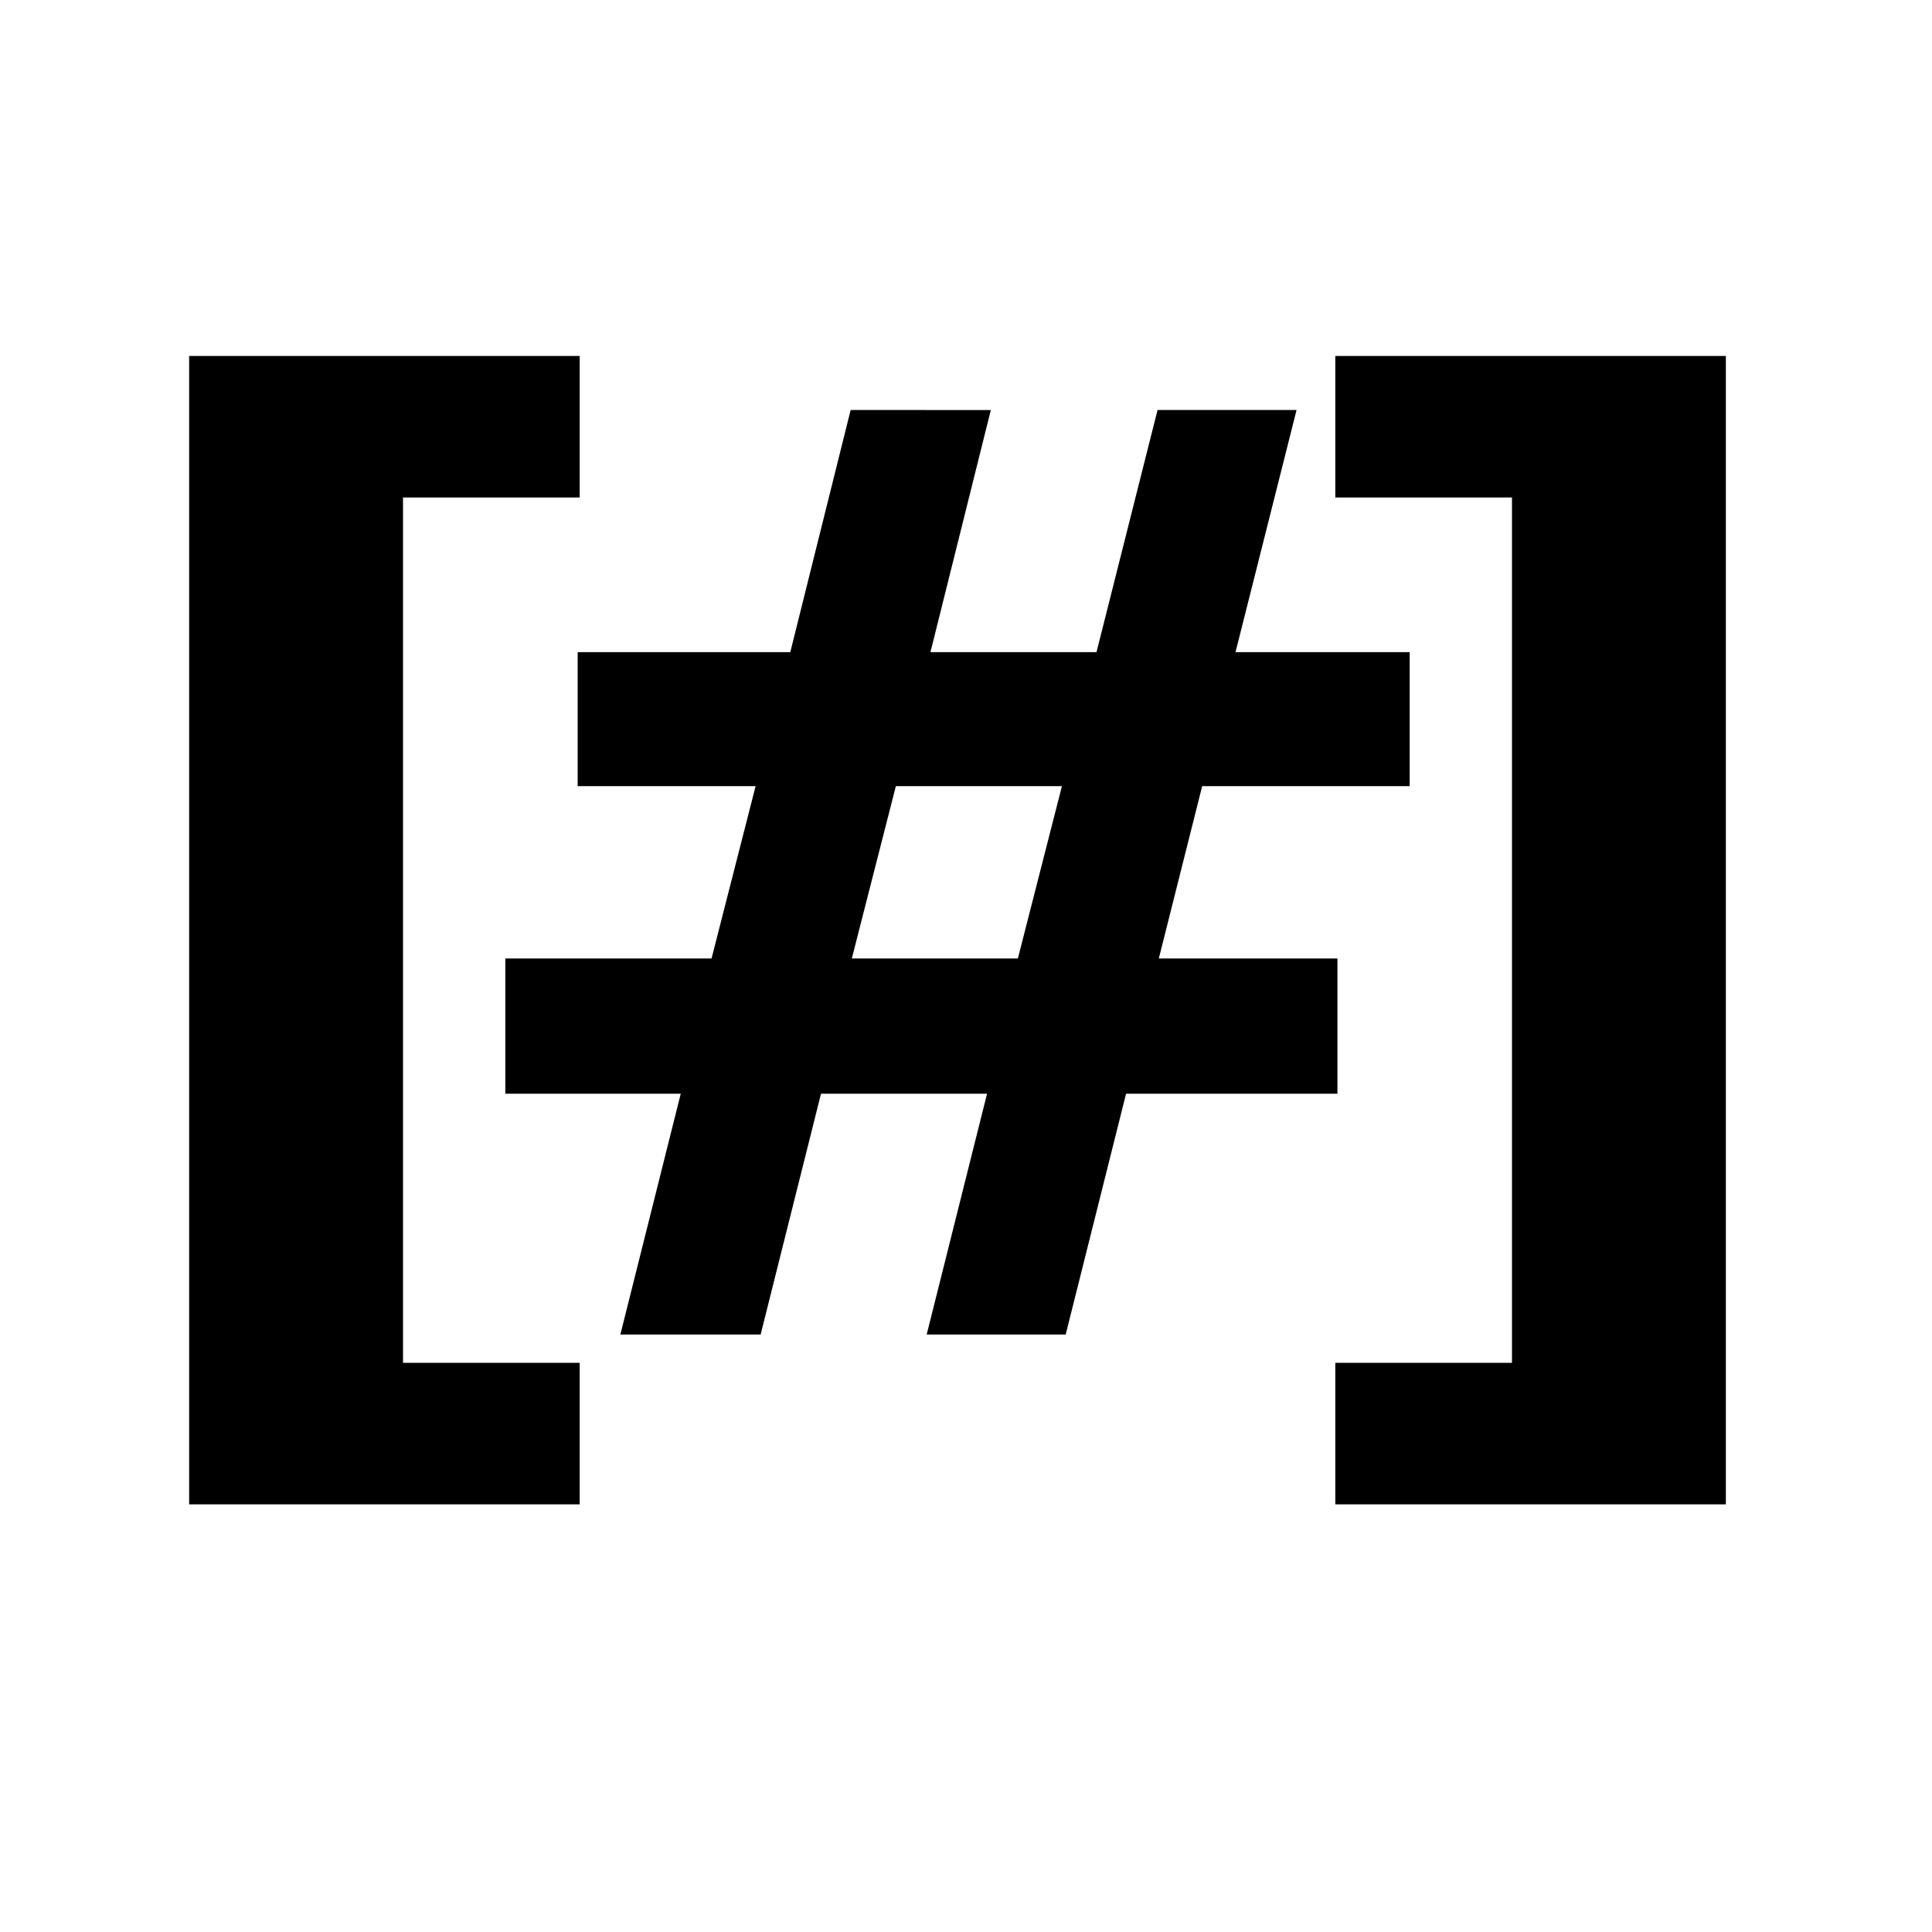 <?xml version="1.0" encoding="UTF-8" standalone="no" ?>
<svg
  xmlns:dc="http://purl.org/dc/elements/1.1/"
  xmlns:cc="http://creativecommons.org/ns#"
  xmlns:rdf="http://www.w3.org/1999/02/22-rdf-syntax-ns#"
  xmlns:svg="http://www.w3.org/2000/svg"
  xmlns="http://www.w3.org/2000/svg"
  xmlns:sodipodi="http://sodipodi.sourceforge.net/DTD/sodipodi-0.dtd"
  xmlns:inkscape="http://www.inkscape.org/namespaces/inkscape"
  width="20"
  height="20"
  viewBox="0 0 20 20"
  version="1.1"
  id="svg4"
  sodipodi:docname="default.svg"
  inkscape:version="0.92.1 r15371"
>
  <defs id="defs8" />
  <sodipodi:namedview
    pagecolor="#ffffff"
    bordercolor="#666666"
    borderopacity="1"
    objecttolerance="10"
    gridtolerance="10"
    guidetolerance="10"
    inkscape:pageopacity="0"
    inkscape:pageshadow="2"
    inkscape:window-width="1302"
    inkscape:window-height="741"
    id="namedview6"
    showgrid="false"
    inkscape:zoom="16.68772"
    inkscape:cx="22.334355"
    inkscape:cy="7.5546904"
    inkscape:window-x="35"
    inkscape:window-y="0"
    inkscape:window-maximized="1"
    inkscape:current-layer="text4605"
  />
  <g
    aria-label="[#]"
    style="font-style:normal;font-weight:normal;font-size:8px;line-height:1.25;font-family:sans-serif;letter-spacing:0px;word-spacing:0px;fill:#000000;fill-opacity:1;stroke:none"
    id="text4605"
  >
    <path
      d="m 1.958,3.685 h 4.043 v 1.465 h -1.829 v 8.958 h 1.829 v 1.465 H 1.958 Z"
      style="font-style:normal;font-variant:normal;font-weight:bold;font-stretch:normal;font-size:13.333px;font-family:'DejaVu Sans';-inkscape-font-specification:'DejaVu Sans Bold';letter-spacing:-2.58px"
      id="path4607"
      inkscape:connector-curvature="0"
    />
    <path
      d="M 10.257,4.245 9.632,6.751 h 1.719 l 0.632,-2.507 h 1.439 l -0.632,2.507 h 1.803 v 1.387 h -2.148 l -0.449,1.784 h 1.849 V 11.322 h -2.188 l -0.625,2.493 H 9.593 L 10.218,11.322 H 8.499 L 7.874,13.815 H 6.422 l 0.625,-2.493 H 5.231 V 9.922 H 7.366 L 7.822,8.138 H 5.98 V 6.751 h 2.201 l 0.625,-2.507 z m 0.736,3.893 H 9.274 L 8.818,9.922 h 1.719 z"
      style="font-style:normal;font-variant:normal;font-weight:bold;font-stretch:normal;font-size:13.333px;font-family:'DejaVu Sans';-inkscape-font-specification:'DejaVu Sans Bold';letter-spacing:-2.58px"
      id="path4609"
      inkscape:connector-curvature="0"
    />
    <path
      d="m 17.866,15.573 h -4.043 v -1.465 h 1.829 V 5.15 H 13.823 V 3.685 h 4.043 z"
      style="font-style:normal;font-variant:normal;font-weight:bold;font-stretch:normal;font-size:13.333px;font-family:'DejaVu Sans';-inkscape-font-specification:'DejaVu Sans Bold';letter-spacing:-2.58px"
      id="path4611"
      inkscape:connector-curvature="0"
    />
  </g>
</svg>
